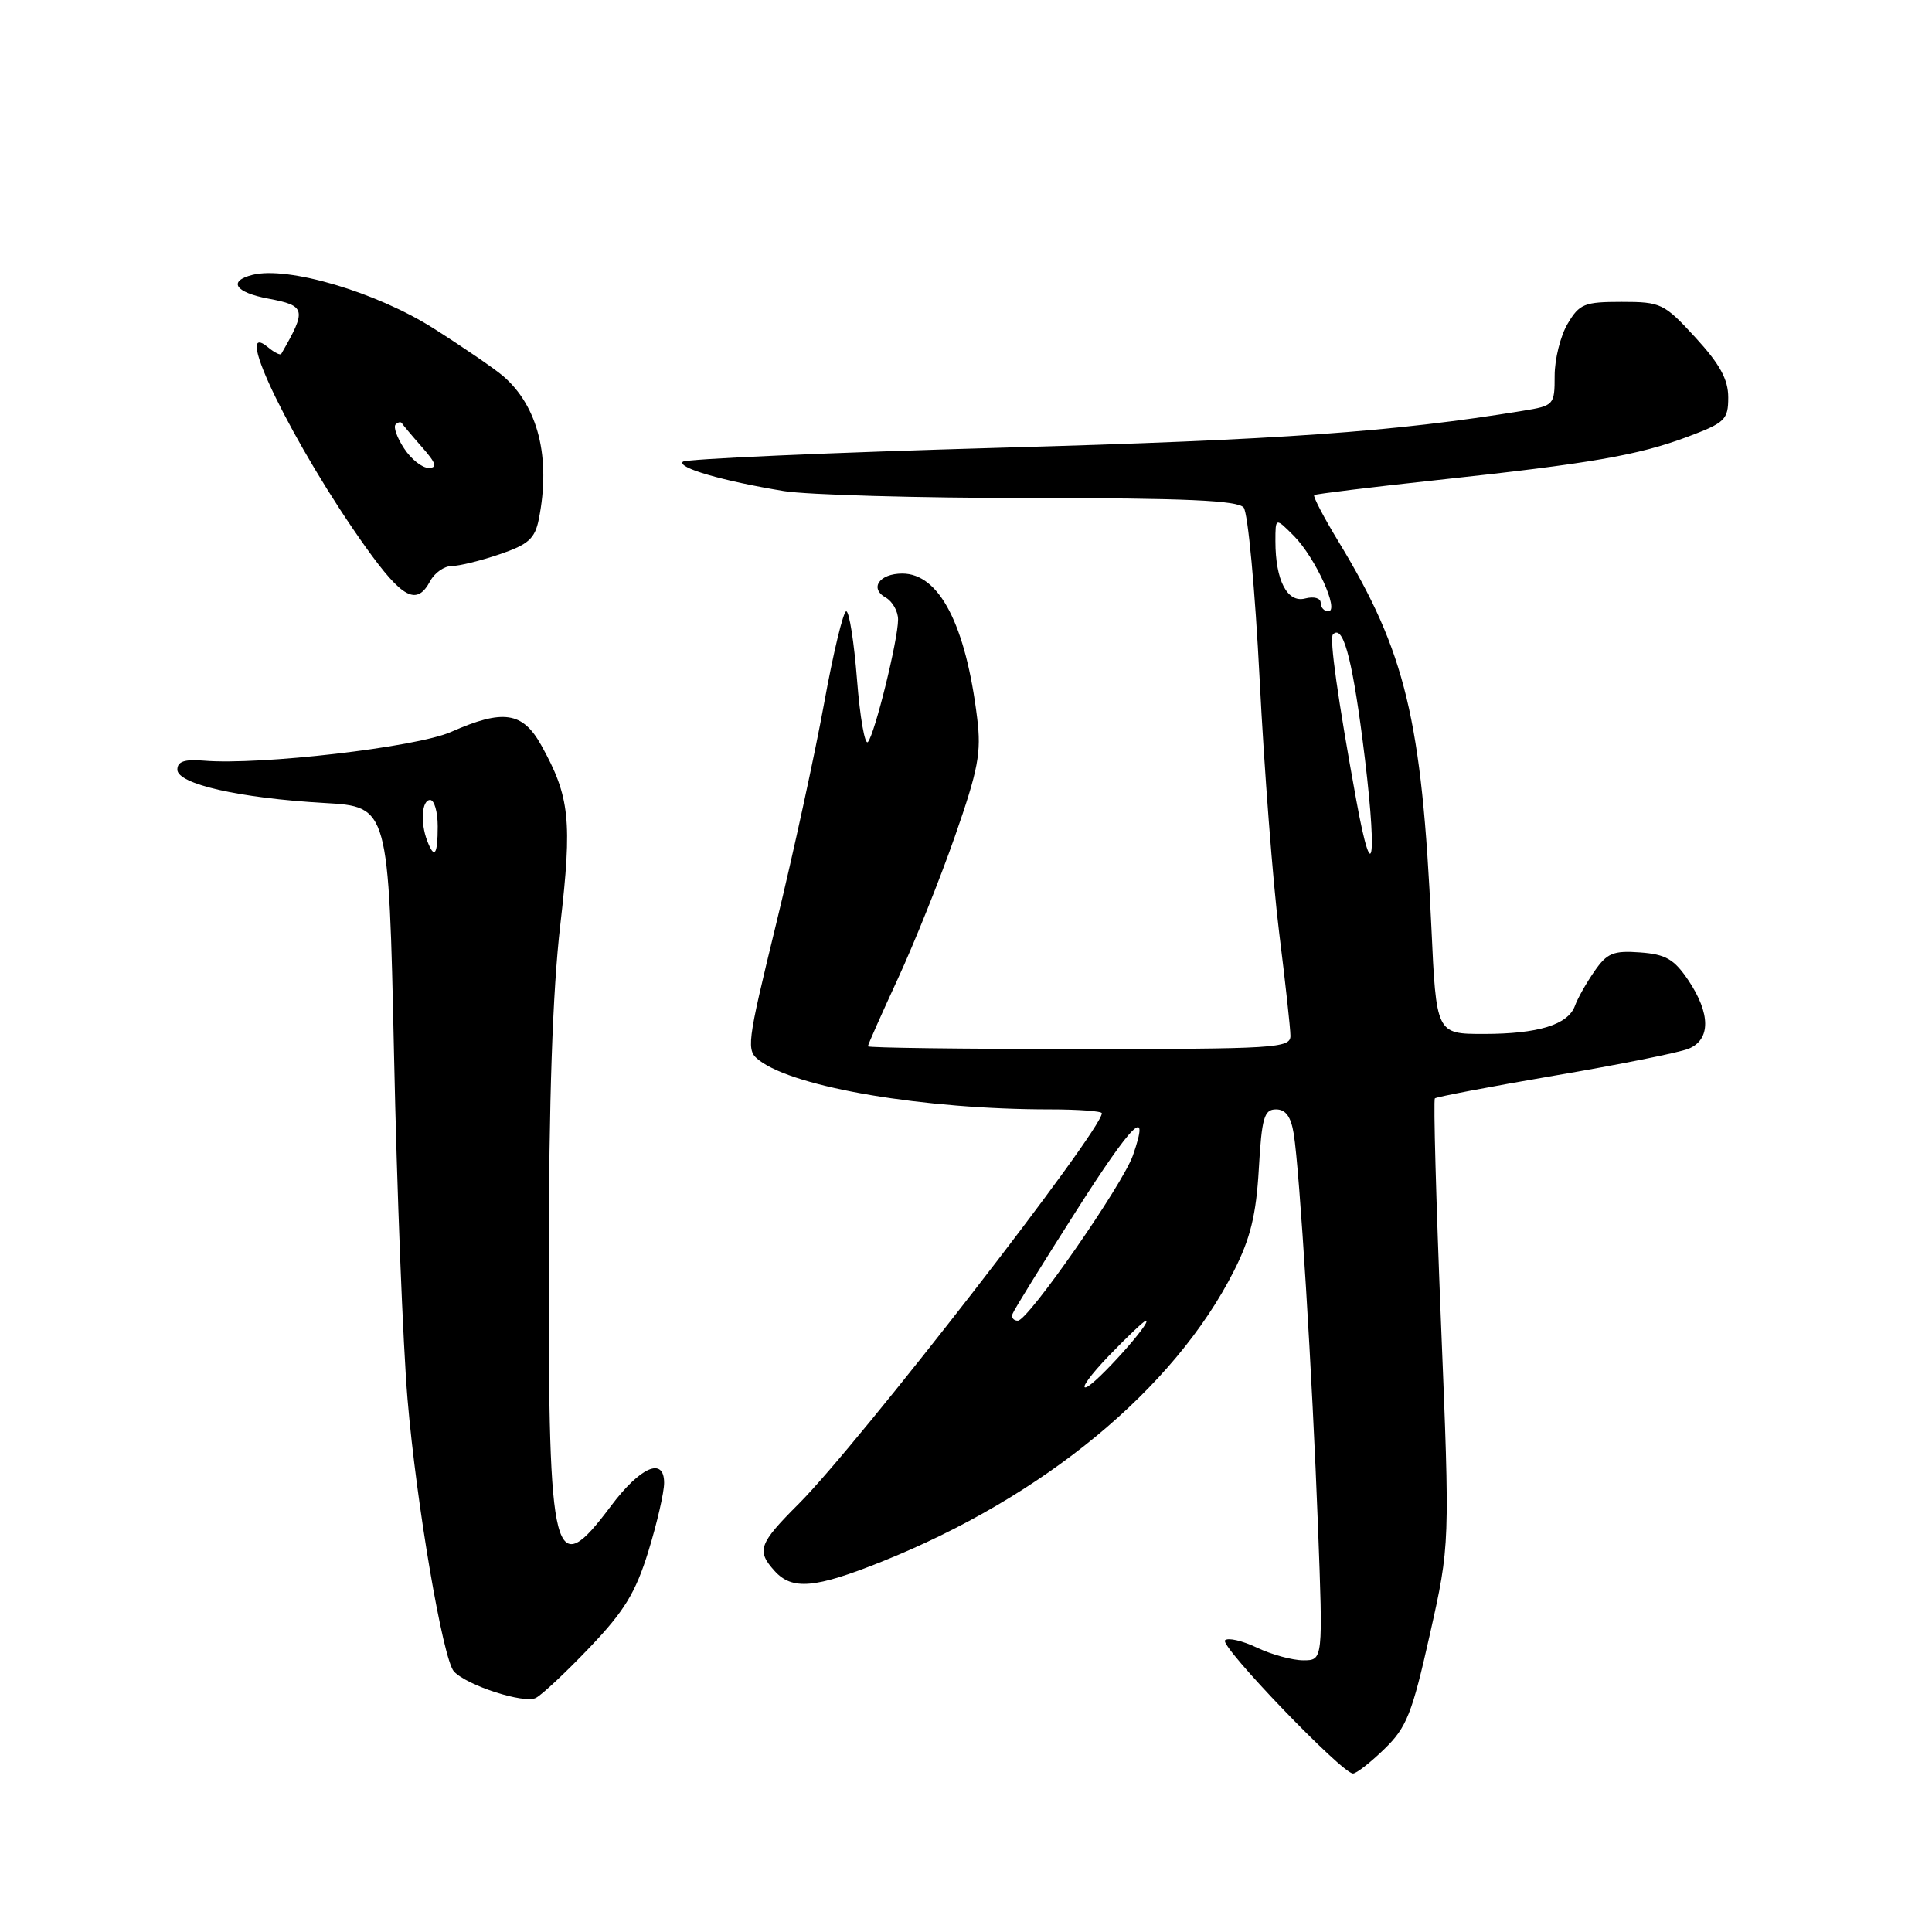 <?xml version="1.0" encoding="UTF-8" standalone="no"?>
<!DOCTYPE svg PUBLIC "-//W3C//DTD SVG 1.1//EN" "http://www.w3.org/Graphics/SVG/1.1/DTD/svg11.dtd" >
<svg xmlns="http://www.w3.org/2000/svg" xmlns:xlink="http://www.w3.org/1999/xlink" version="1.1" viewBox="0 0 256 256">
 <g >
 <path fill="currentColor"
d=" M 183.44 231.75 C 186.39 228.89 187.11 227.07 189.46 216.59 C 192.13 204.68 192.13 204.68 190.94 175.30 C 190.29 159.14 189.92 145.75 190.13 145.54 C 190.33 145.34 197.47 143.98 206.00 142.52 C 214.53 141.07 222.51 139.47 223.75 138.96 C 226.69 137.76 226.67 134.30 223.72 129.90 C 221.83 127.09 220.72 126.45 217.32 126.20 C 213.78 125.94 212.94 126.28 211.27 128.70 C 210.20 130.24 209.04 132.29 208.69 133.27 C 207.78 135.78 203.83 137.00 196.59 137.00 C 190.31 137.00 190.31 137.00 189.66 122.75 C 188.40 95.34 186.24 86.39 177.40 71.83 C 175.41 68.56 173.95 65.76 174.14 65.60 C 174.34 65.45 181.70 64.55 190.50 63.60 C 210.85 61.41 217.03 60.34 223.66 57.86 C 228.58 56.01 229.00 55.61 229.00 52.66 C 229.00 50.27 227.89 48.25 224.66 44.73 C 220.50 40.20 220.09 40.00 214.87 40.00 C 209.93 40.00 209.28 40.26 207.72 42.90 C 206.77 44.50 206.00 47.59 206.00 49.78 C 206.00 53.67 205.92 53.76 201.75 54.44 C 184.64 57.23 169.82 58.28 132.83 59.32 C 109.92 59.97 90.86 60.81 90.48 61.18 C 89.69 61.98 95.78 63.74 103.88 65.07 C 106.97 65.57 121.71 65.99 136.63 65.99 C 157.11 66.00 164.01 66.31 164.79 67.25 C 165.36 67.94 166.31 78.19 166.91 90.03 C 167.51 101.87 168.67 116.95 169.49 123.53 C 170.31 130.11 170.99 136.29 170.99 137.25 C 171.00 138.88 169.00 139.00 143.00 139.00 C 127.60 139.00 115.00 138.84 115.00 138.64 C 115.00 138.44 116.79 134.42 118.97 129.69 C 121.15 124.97 124.56 116.47 126.54 110.80 C 129.62 101.97 130.05 99.73 129.48 95.15 C 127.97 82.78 124.46 76.00 119.56 76.00 C 116.52 76.00 115.17 77.95 117.36 79.18 C 118.26 79.69 119.00 81.00 119.00 82.09 C 119.00 84.78 115.91 97.29 115.00 98.32 C 114.60 98.76 113.95 95.05 113.56 90.07 C 113.17 85.08 112.53 81.00 112.13 81.00 C 111.74 81.00 110.41 86.51 109.19 93.25 C 107.96 99.99 105.12 113.06 102.87 122.31 C 98.92 138.54 98.84 139.17 100.64 140.53 C 105.39 144.12 122.48 147.00 139.11 147.00 C 142.90 147.00 146.00 147.23 146.00 147.51 C 146.00 149.79 113.73 191.37 105.83 199.27 C 100.53 204.57 100.21 205.47 102.65 208.17 C 104.97 210.73 108.00 210.47 116.83 206.93 C 138.26 198.35 155.59 184.05 163.50 168.41 C 165.69 164.09 166.45 160.97 166.80 154.90 C 167.19 148.08 167.51 147.00 169.08 147.00 C 170.37 147.00 171.06 147.96 171.43 150.25 C 172.22 155.16 173.89 182.29 174.64 202.25 C 175.31 220.00 175.31 220.00 172.69 220.00 C 171.25 220.00 168.48 219.24 166.55 218.32 C 164.61 217.40 162.71 216.96 162.32 217.35 C 161.58 218.09 177.83 235.00 179.28 235.00 C 179.73 235.00 181.60 233.54 183.44 231.75 Z  M 78.16 218.27 C 82.72 213.49 84.22 211.04 85.91 205.57 C 87.06 201.84 88.00 197.75 88.00 196.49 C 88.00 192.99 84.85 194.36 80.97 199.53 C 73.34 209.73 72.67 207.14 72.71 167.50 C 72.73 145.69 73.22 131.38 74.24 122.57 C 75.84 108.70 75.51 105.57 71.72 98.75 C 69.25 94.31 66.67 93.93 59.75 96.99 C 55.19 99.01 34.42 101.42 27.00 100.79 C 24.45 100.58 23.50 100.90 23.50 101.98 C 23.50 103.89 31.75 105.76 43.00 106.40 C 51.50 106.89 51.50 106.89 52.21 139.69 C 52.59 157.74 53.40 178.31 54.00 185.40 C 55.18 199.34 58.69 219.89 60.15 221.48 C 61.87 223.34 69.48 225.79 71.01 224.98 C 71.84 224.55 75.06 221.52 78.16 218.27 Z  M 57.00 77.00 C 57.59 75.90 58.87 75.00 59.86 75.00 C 60.84 75.00 63.70 74.30 66.21 73.44 C 70.01 72.15 70.87 71.38 71.39 68.82 C 73.02 60.65 71.31 53.80 66.63 49.80 C 65.46 48.81 61.32 45.97 57.44 43.51 C 49.88 38.71 38.15 35.24 33.46 36.42 C 30.16 37.25 31.15 38.75 35.55 39.57 C 40.54 40.51 40.66 41.01 37.27 46.89 C 37.15 47.11 36.36 46.72 35.52 46.02 C 30.48 41.83 38.94 59.15 48.45 72.49 C 53.33 79.32 55.22 80.32 57.00 77.00 Z  M 146.96 179.62 C 149.41 177.08 151.61 175.00 151.84 175.00 C 152.79 175.00 145.22 183.42 143.92 183.82 C 143.14 184.05 144.51 182.17 146.96 179.62 Z  M 134.17 174.09 C 134.35 173.58 138.10 167.52 142.50 160.62 C 150.10 148.68 152.47 146.34 150.12 153.09 C 148.75 157.00 136.23 175.00 134.87 175.00 C 134.30 175.00 133.98 174.59 134.17 174.09 Z  M 179.71 106.00 C 177.26 92.56 176.14 84.57 176.62 84.07 C 177.91 82.71 179.09 86.88 180.52 97.83 C 182.55 113.42 182.02 118.71 179.71 106.00 Z  M 175.00 79.88 C 175.00 79.25 174.11 79.00 172.95 79.30 C 170.57 79.93 169.00 76.90 169.00 71.71 C 169.00 68.55 169.00 68.55 171.46 71.02 C 174.29 73.88 177.54 81.00 176.01 81.00 C 175.46 81.00 175.00 80.50 175.00 79.88 Z  M 56.61 111.42 C 55.67 108.98 55.89 106.00 57.00 106.00 C 57.55 106.00 58.00 107.58 58.00 109.50 C 58.00 113.29 57.56 113.90 56.61 111.42 Z  M 53.54 59.41 C 52.60 57.99 52.10 56.57 52.42 56.25 C 52.74 55.93 53.11 55.85 53.25 56.08 C 53.39 56.31 54.59 57.74 55.92 59.25 C 57.79 61.37 57.99 62.00 56.79 62.00 C 55.93 62.00 54.47 60.84 53.54 59.41 Z "/>
</g>
</svg>